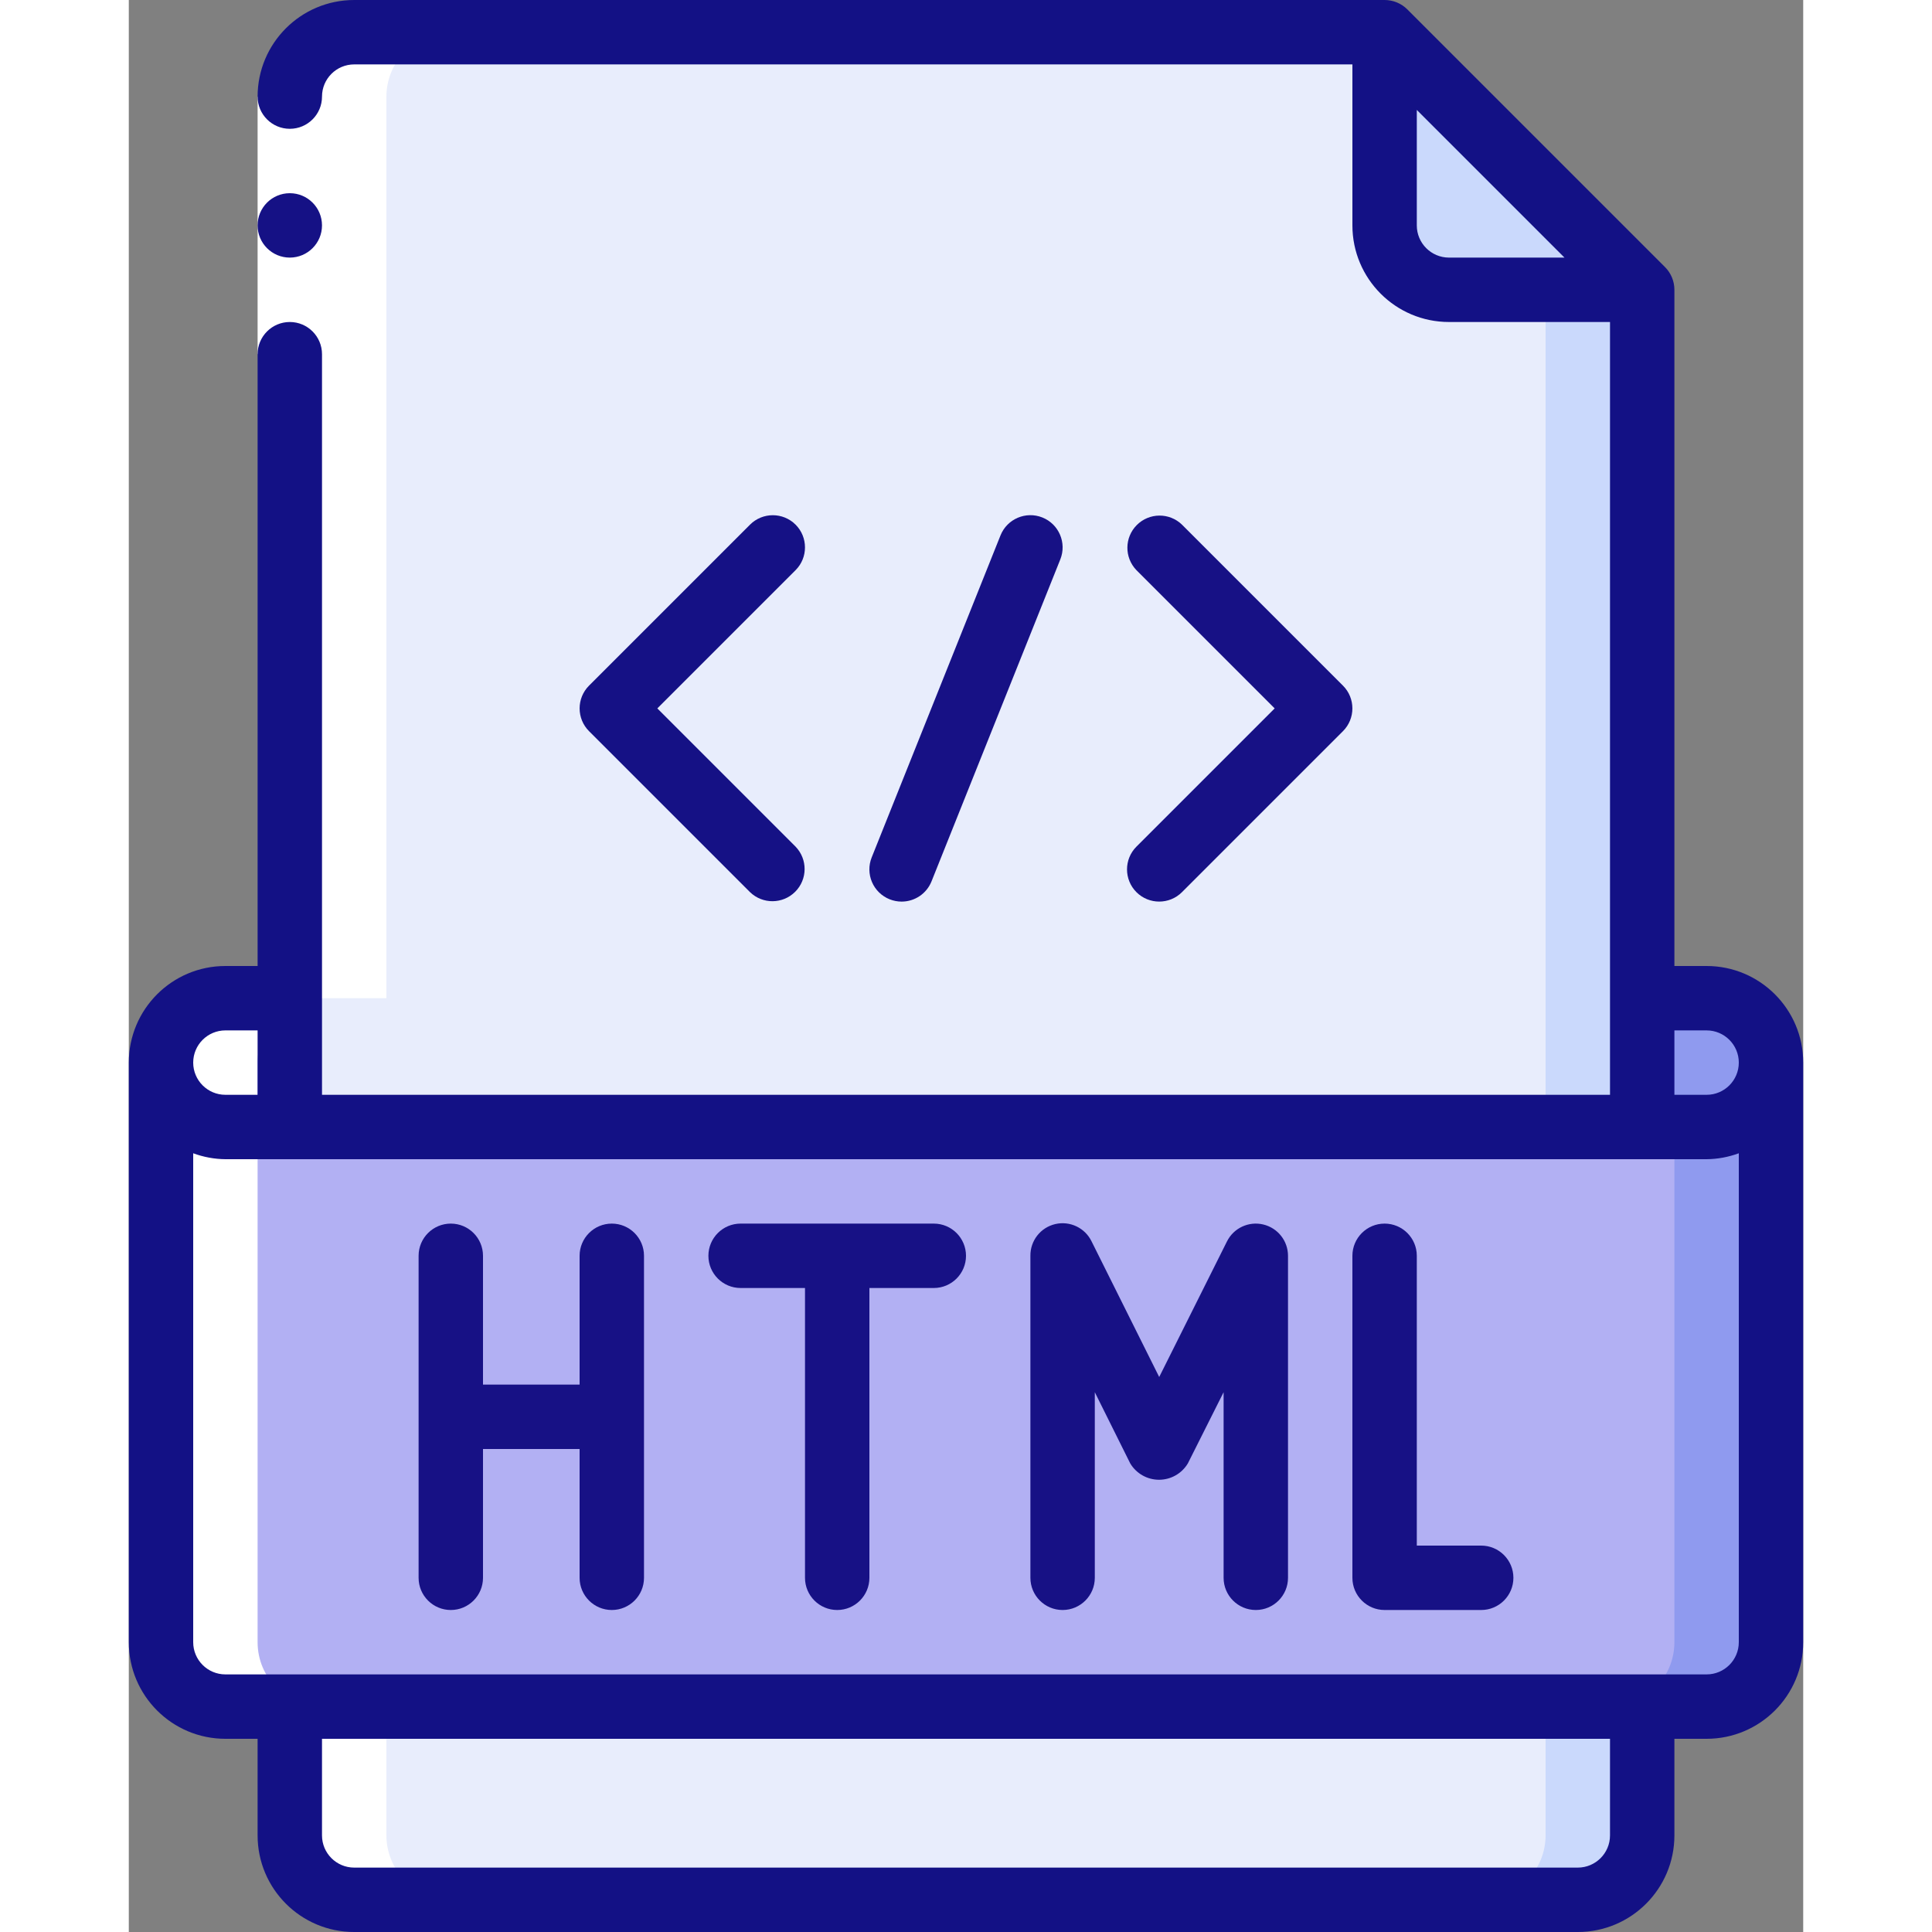 <?xml version="1.0" encoding="utf-8"?>
<svg height="512" viewBox="0 0 52 60" width="512" xmlns="http://www.w3.org/2000/svg">
  <rect x="0" y="0" width="52" height="60" fill="#808080" stroke="none"/>
  <g id="Page-1" fill="none" fill-rule="evenodd">
    <g id="013---HTML-File" fill-rule="nonzero">
      <g id="Icons" transform="translate(1 1)">
        <path id="Shape" d="m50 32v18c0 1.105-.895 2-2 2h-46c-1.105 0-2-.895-2-2v-18z" style="fill: rgb(178, 176, 243);"/>
        <path id="Shape" d="m47 32v18c0 1.105-.895 2-2 2h3c1.105 0 2-.895 2-2v-18z" style="fill: rgb(143, 154, 239);"/>
        <path id="Shape" d="m46 30h2c1.105 0 2 .895 2 2s-.895 2-2 2h-46c-1.105 0-2-.895-2-2s.895-2 2-2z" style="fill: rgb(143, 154, 239);"/>
        <path id="Shape" d="m4 34v-32c.003-1.103.897-1.997 2-2h32l8 8v26" fill="#e8edfc"/>
        <path id="Rectangle-path" d="m43 8h3v26h-3z" fill="#cad9fc"/>
        <path id="Shape" d="m46 52v4c-.003 1.103-.897 1.997-2 2h-38c-1.103-.003-1.997-.897-2-2v-4" fill="#e8edfc"/>
        <g fill="#cad9fc">
          <path id="Shape" d="m43 52v4c-.003 1.103-.897 1.997-2 2h3c1.103-.003 1.997-.897 2-2v-4z"/>
          <path id="Shape" d="m38 0v6c0 1.105.895 2 2 2h6"/>
        </g>
      </g>
      <g id="Icons_copy_2" fill="#fff" transform="translate(1 1)">
        <path id="Shape" d="m2 52h2v4c.003 1.103.897 1.997 2 2h3c-1.103-.003-1.997-.897-2-2v-4h-2c-1.105 0-2-.895-2-2v-18c0-1.105.895-2 2-2h2v-28c.003-1.103.897-1.997 2-2h-3c-1.103.003-1.997.897-2 2v28h-2c-1.105 0-2 .895-2 2v18c0 1.105.895 2 2 2z"/>
      </g>
      <g id="Icons_copy">
        <path id="Rectangle-path" d="m4 3h2v8h-2z" fill="#fff"/>
        <g fill="#428dff">
          <circle id="Oval" cx="5" cy="7" r="1" style="fill: rgb(21, 17, 133);"/>
          <path id="Shape" d="m15 38c-.552 0-1 .448-1 1v4h-3v-4c0-.552-.448-1-1-1-.552 0-1 .448-1 1v10c0 .552.448 1 1 1 .552 0 1-.448 1-1v-4h3v4c0 .552.448 1 1 1s1-.448 1-1v-10c0-.552-.448-1-1-1z" style="fill: rgb(23, 17, 133);"/>
          <path id="Shape" d="m35.23 38.027c-.452-.107-.918.111-1.125.526l-2.105 4.211-2.1-4.211c-.204-.421-.673-.645-1.129-.538-.456.107-.776.516-.771.985v10c0 .552.448 1 1 1s1-.448 1-1v-5.764l1.1 2.211c.188.315.528.508.895.508s.707-.193.895-.508l1.11-2.211v5.764c0 .552.448 1 1 1s1-.448 1-1v-10c-0-.464-.319-.866-.77-.973z" style="fill: rgb(23, 17, 133);"/>
          <path id="Shape" d="m42 48h-2v-9c0-.552-.448-1-1-1s-1 .448-1 1v10c0 .552.448 1 1 1h3c.552 0 1-.448 1-1s-.448-1-1-1z" style="fill: rgb(23, 17, 133);"/>
          <path id="Shape" d="m25 38h-6c-.552 0-1 .448-1 1s.448 1 1 1h2v9c0 .552.448 1 1 1s1-.448 1-1v-9h2c.552 0 1-.448 1-1s-.448-1-1-1z" style="fill: rgb(23, 17, 133);"/>
          <path id="Shape" d="m3 54h1v3c0 1.657 1.343 3 3 3h38c1.657 0 3-1.343 3-3v-3h1c1.657 0 3-1.343 3-3v-18c0-1.657-1.343-3-3-3h-1v-21c-0-.265-.105-.52-.293-.707l-8-8c-.187-.188-.442-.293-.707-.293h-32c-1.657 0-3 1.343-3 3 0 .552.448 1 1 1s1-.448 1-1 .448-1 1-1h31v5c0 1.657 1.343 3 3 3h5v24h-40v-23c0-.552-.448-1-1-1s-1 .448-1 1v19h-1c-1.657 0-3 1.343-3 3v18c0 1.657 1.343 3 3 3zm43 3c0 .552-.448 1-1 1h-38c-.552 0-1-.448-1-1v-3h40zm3-5h-46c-.552 0-1-.448-1-1v-15.184c.32.118.659.181 1 .184h46c.341-.003.68-.066 1-.184v15.184c0 .552-.448 1-1 1zm-9-45v-3.586l4.586 4.586h-3.586c-.552 0-1-.448-1-1zm8 25h1c.552 0 1 .448 1 1s-.448 1-1 1h-1zm-45 0h1v2h-1c-.552 0-1-.448-1-1s.448-1 1-1z" style="fill: rgb(19, 17, 133);"/>
          <path id="Shape" d="m20.707 16.293c-.39-.39-1.024-.39-1.414 0l-5 5c-.39.39-.39 1.024 0 1.414l5 5c.392.379 1.016.374 1.402-.012s.391-1.009.012-1.402l-4.293-4.293 4.293-4.293c.39-.39.39-1.024 0-1.414z" style="fill: rgb(21, 17, 133);"/>
          <path id="Shape" d="m31.293 27.707c.39.39 1.024.39 1.414 0l5-5c.39-.39.39-1.024 0-1.414l-5-5c-.392-.379-1.016-.374-1.402.012s-.391 1.009-.012 1.402l4.293 4.293-4.293 4.293c-.39.39-.39 1.024 0 1.414z" style="fill: rgb(23, 17, 133);"/>
          <path id="Shape" d="m24 28c.409 0.0.777-.248.929-.628l4-10c.205-.513-.044-1.096-.557-1.301s-1.096.044-1.301.557l-4 10c-.099.246-.095.522.009.765.104.244.301.436.548.535.118.047.245.072.372.072z" style="fill: rgb(23, 17, 133);"/>
        </g>
      </g>
    </g>
  </g>
</svg>